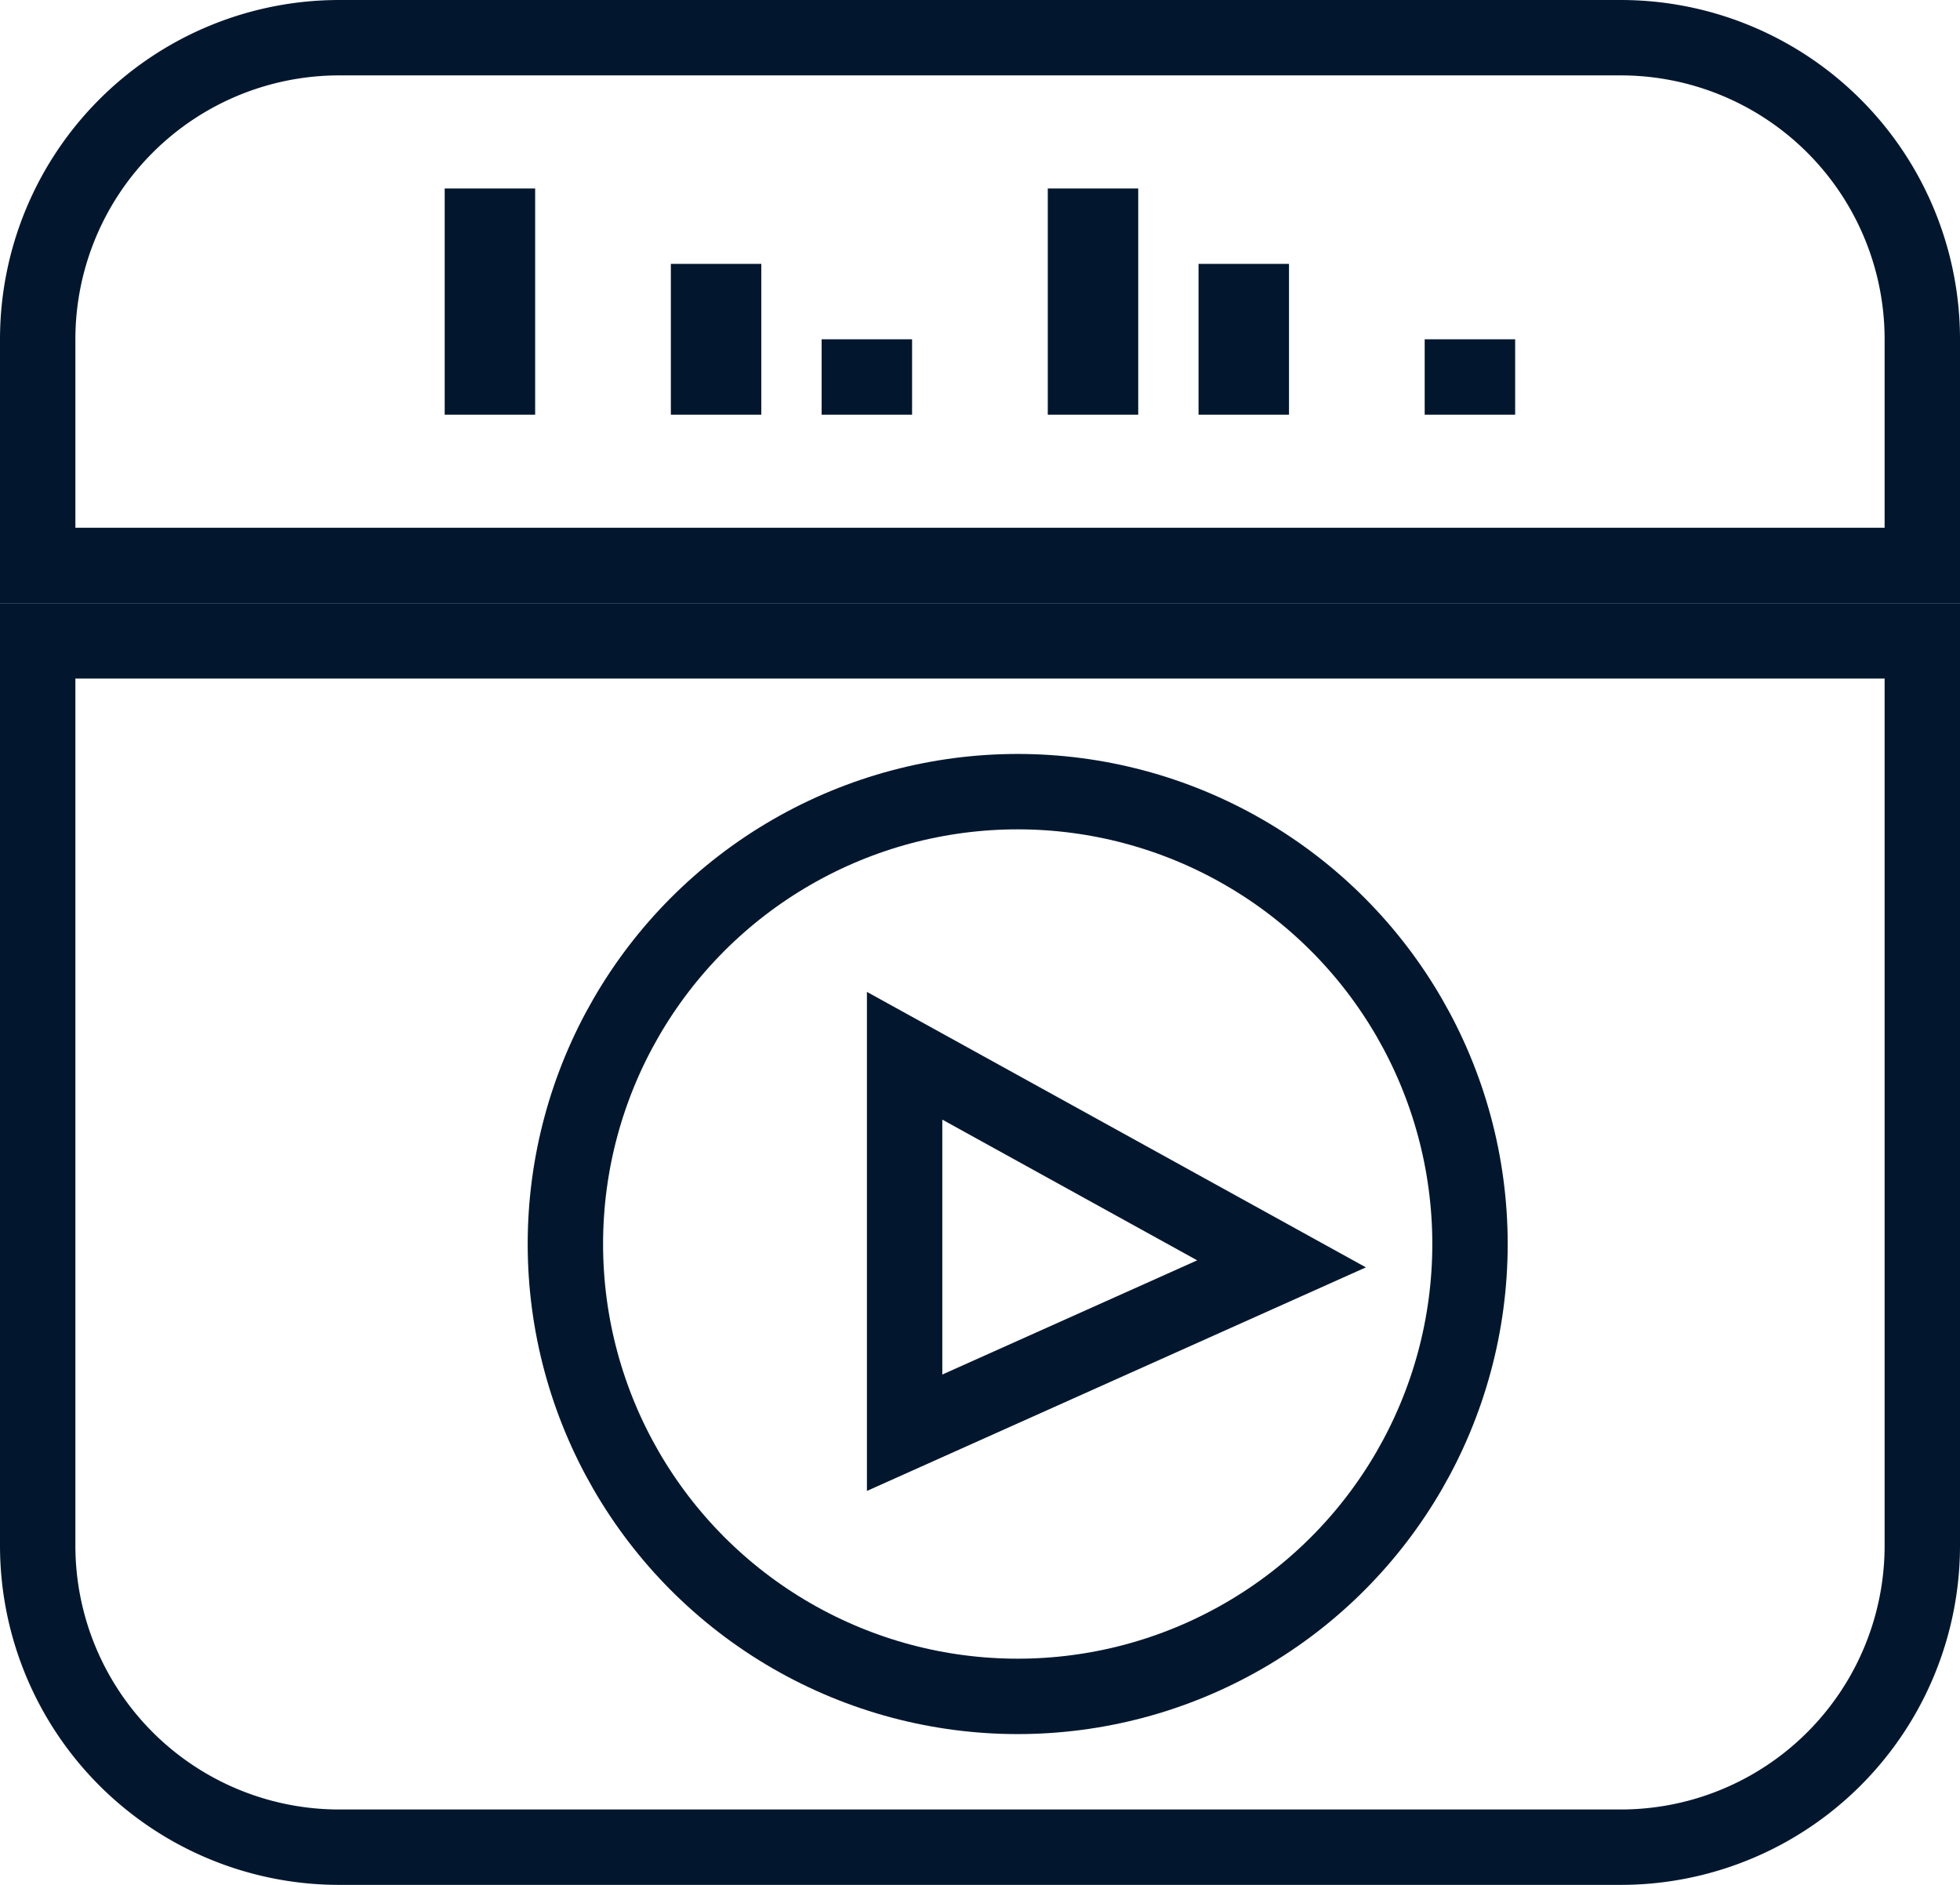 <svg xmlns="http://www.w3.org/2000/svg" width="26" height="25" viewBox="0 0 26 25"><defs><style>.a,.b{fill:none;stroke:#02172e;}.b{stroke-width:1.2px;}</style></defs><g transform="translate(-472.5 -306.5)"><path class="a" d="M4,0H21a4,4,0,0,1,4,4V7a0,0,0,0,1,0,0H0A0,0,0,0,1,0,7V4A4,4,0,0,1,4,0Z" transform="translate(473 307)"/><g transform="translate(479.034 309)"><line class="b" y2="3" transform="translate(-0.035)"/><line class="b" y2="3" transform="translate(7.965)"/><line class="b" y2="2" transform="translate(2.965 1)"/><line class="b" y2="2" transform="translate(9.965 1)"/><line class="b" y2="1" transform="translate(4.965 2)"/><line class="b" y2="1" transform="translate(12.965 2)"/></g><path class="a" d="M0,0H25a0,0,0,0,1,0,0V12a4,4,0,0,1-4,4H4a4,4,0,0,1-4-4V0A0,0,0,0,1,0,0Z" transform="translate(473 315)"/><circle class="a" cx="6" cy="6" r="6" transform="translate(480 317)"/><path class="a" d="M5253.924,28.3v5l5-2.24Z" transform="translate(-4769.424 292.203)"/></g></svg>